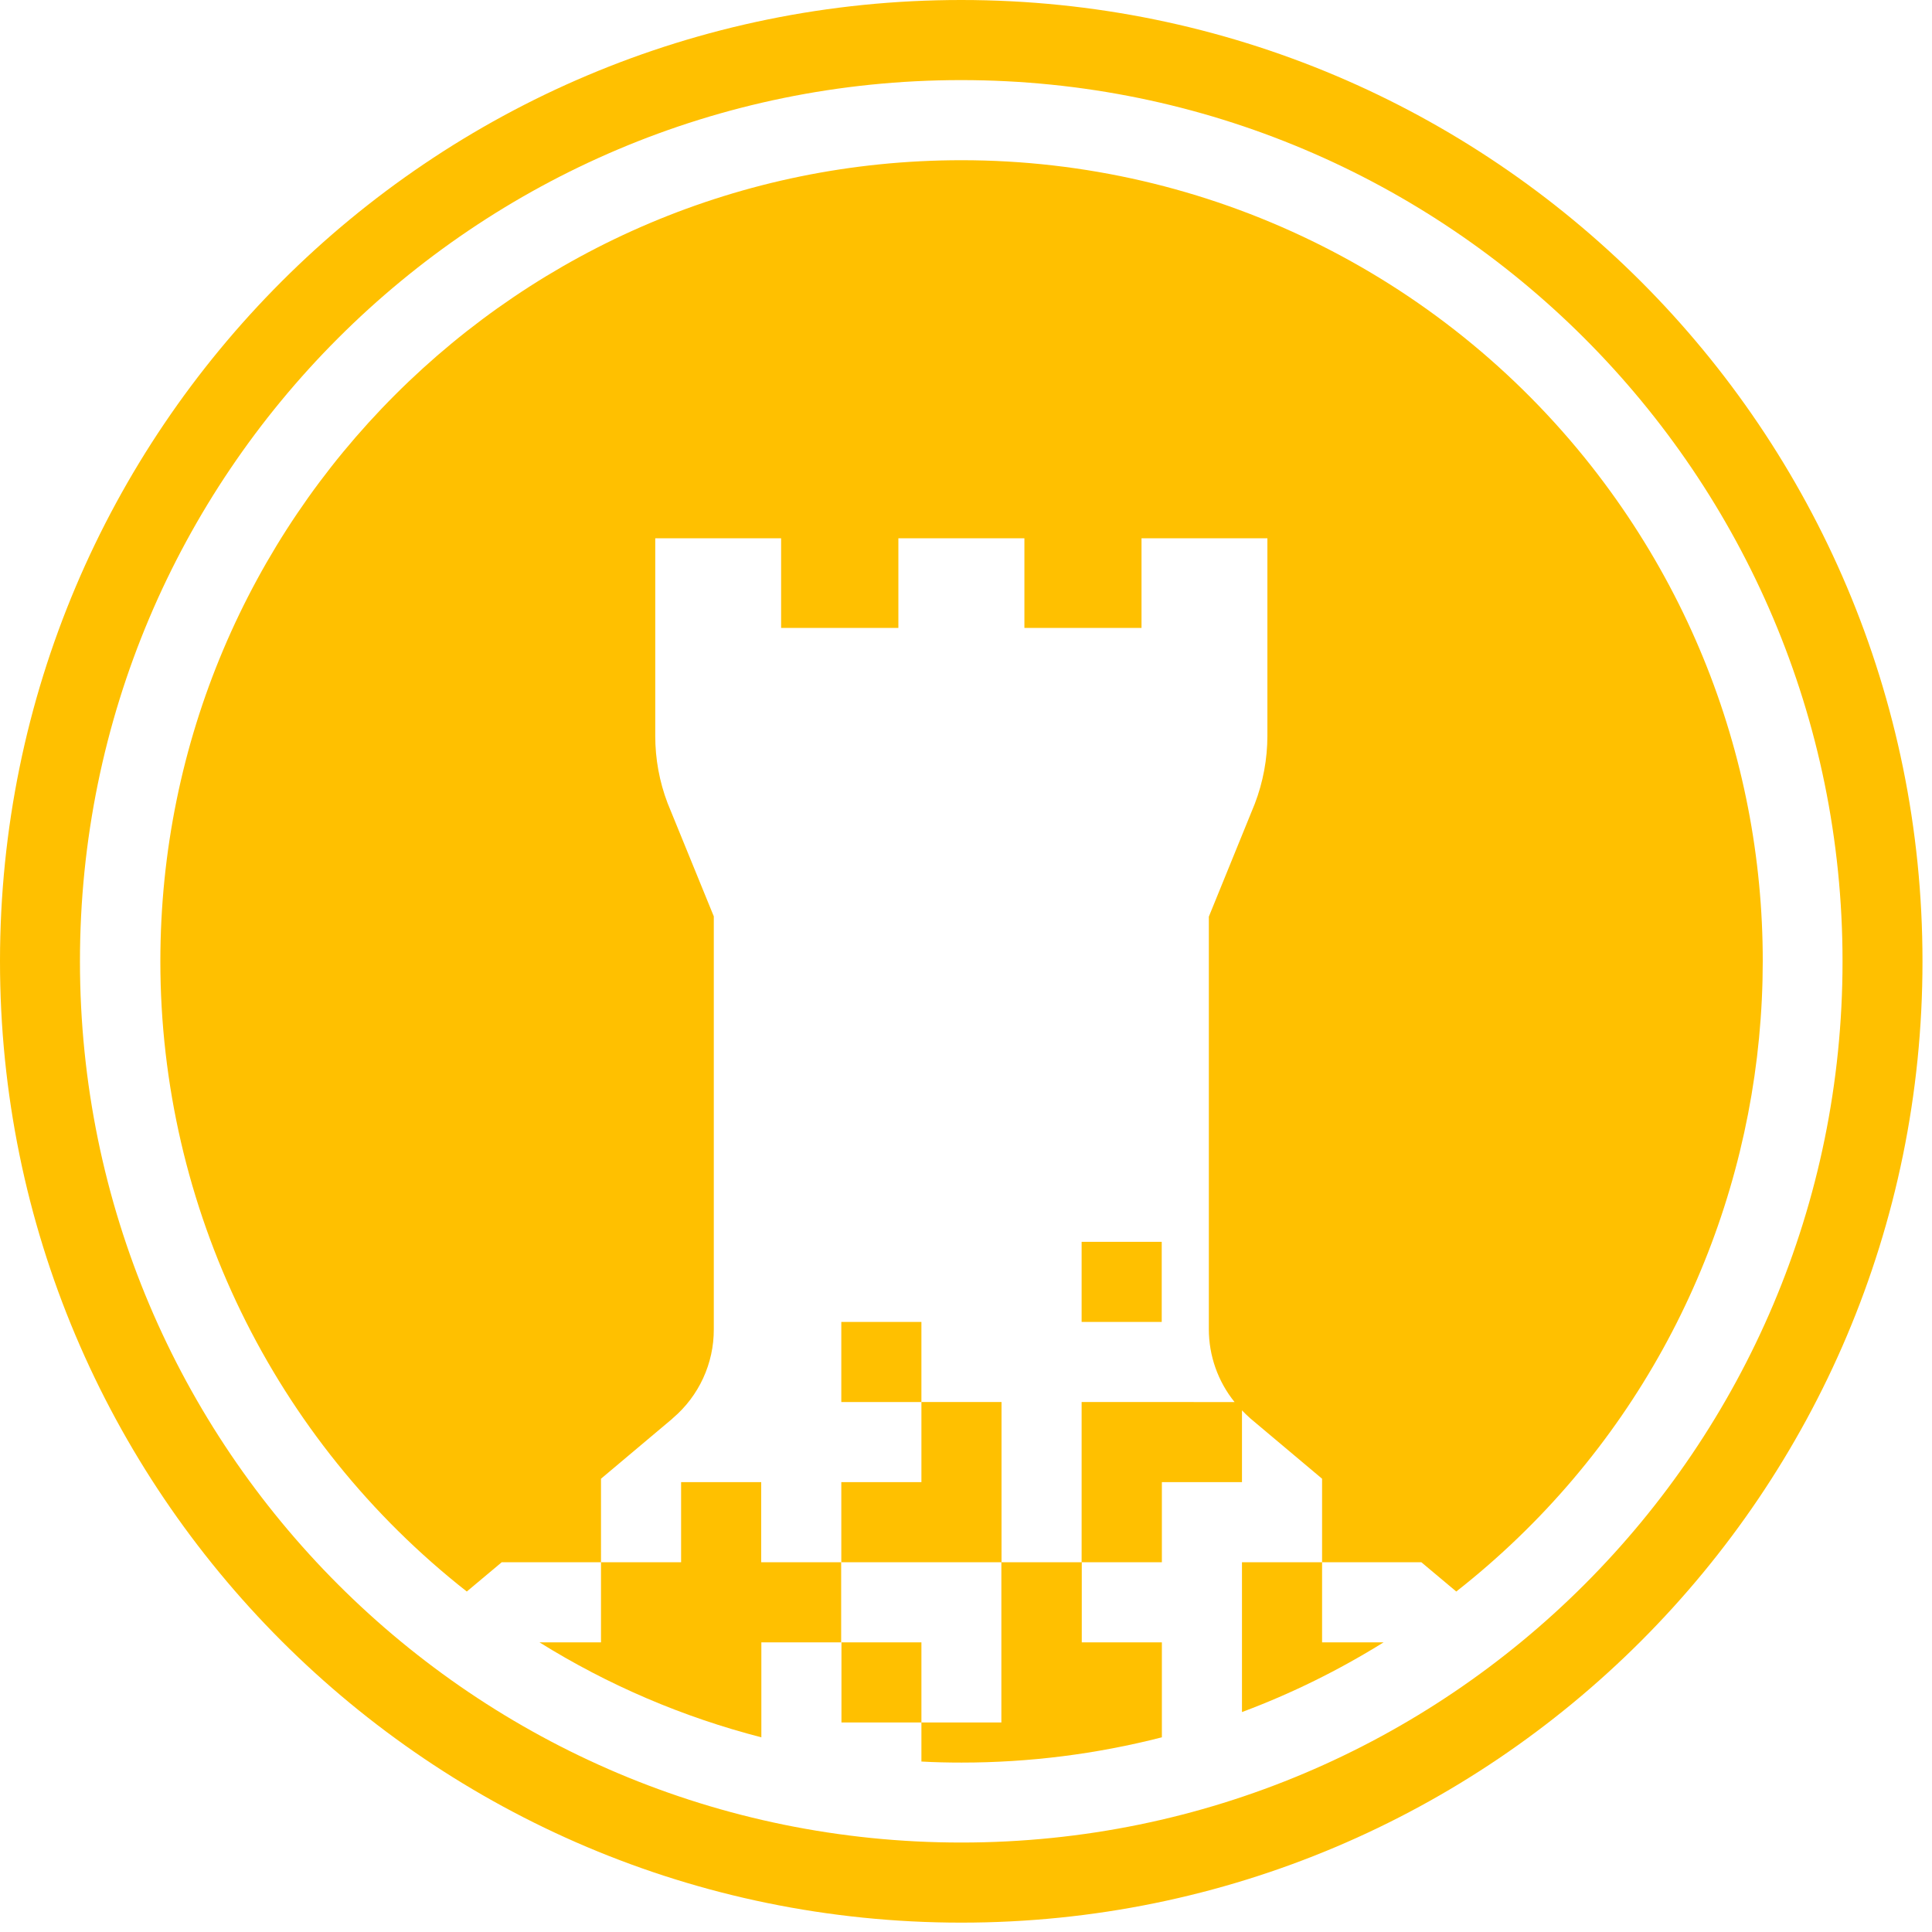 <?xml version="1.0" encoding="utf-8"?>
<!-- Generator: Adobe Illustrator 24.3.0, SVG Export Plug-In . SVG Version: 6.00 Build 0)  -->
<svg version="1.1" id="Camada_1" xmlns="http://www.w3.org/2000/svg" xmlns:xlink="http://www.w3.org/1999/xlink" x="0px" y="0px"
	 viewBox="0 0 130 130" style="enable-background:new 0 0 130 130;" xml:space="preserve">
<style type="text/css">
	.st0{fill:#404040;}
	.st1{fill:#FFCE02;}
	.st2{fill:#9FA1A1;}
	.st3{fill:#161615;}
	.st4{fill:#FFC000;}
	.st5{fill:#E8E8E8;}
	.st6{fill:#5D5C5C;}
	.st7{fill:#FFFFFF;}
	.st8{clip-path:url(#SVGID_2_);}
	.st9{fill:none;stroke:#FFCD00;}
	.st10{clip-path:url(#SVGID_4_);}
	.st11{fill:none;stroke:#202020;}
	.st12{fill:#202020;}
	.st13{fill:#707070;}
	.st14{fill:#F2F2F2;}
	.st15{clip-path:url(#SVGID_6_);}
	.st16{clip-path:url(#SVGID_8_);}
	.st17{clip-path:url(#SVGID_10_);}
	.st18{clip-path:url(#SVGID_12_);}
</style>
<g id="Grupo_799_1_">
	<path id="Caminho_236_1_" class="st4" d="M64.7,10.78c-29.77,0-53.91,24.14-53.91,53.91c0,16.55,7.6,32.18,20.62,42.4l2.35-1.97
		h6.68v5.39h-4.14c4.62,2.88,9.65,5.03,14.93,6.39v-6.39h5.39v5.39H62v-5.39H56.6v-5.39h10.78v10.78H62v2.63
		c0.89,0.05,1.79,0.07,2.7,0.07c4.55,0,9.07-0.57,13.48-1.7v-6.39h-5.39v-5.39h5.39v-5.39h5.39V94.9c0.17,0.18,0.35,0.35,0.54,0.52
		c0.01,0,0.01,0.01,0.02,0.02l4.83,4.06v5.62h-5.39v10.08c3.33-1.24,6.52-2.82,9.53-4.69h-4.14v-5.39h6.68l2.35,1.97
		c23.42-18.39,27.5-52.28,9.11-75.7C96.87,18.38,81.24,10.78,64.7,10.78 M85.28,49.51c0,1.56-0.29,3.12-0.85,4.58l-3.09,7.59v27.76
		c0,1.78,0.61,3.51,1.73,4.9H72.78v10.78h-5.39V94.34H62v5.39h-5.39v5.39h-5.39v-5.39h-5.39v5.39h-5.39V99.5l4.79-4.03
		c0.02-0.02,0.03-0.04,0.05-0.05c1.75-1.49,2.76-3.68,2.75-5.98V61.66l-3.11-7.62c-0.55-1.44-0.83-2.98-0.83-4.52V36.22h8.47v6.03
		h7.89v-6.03h8.48v6.03h7.88v-6.03h8.47L85.28,49.51z"/>
	<path id="Caminho_237_1_" class="st4" d="M64.69,0C28.97-0.01,0.01,28.95,0,64.67c-0.01,35.72,28.95,64.69,64.67,64.7
		c35.72,0.01,64.69-28.95,64.69-64.67v-0.01C129.37,28.97,100.42,0.01,64.69,0 M64.69,123.98C31.94,123.99,5.39,97.45,5.38,64.7
		C5.37,31.95,31.92,5.39,64.67,5.39s59.31,26.54,59.31,59.29c0,0,0,0.01,0,0.01v0.01C123.98,97.44,97.44,123.98,64.69,123.98"/>
	<rect id="Retângulo_489_1_" x="72.78" y="83.56" class="st4" width="5.39" height="5.39"/>
	<rect id="Retângulo_490_1_" x="56.61" y="88.95" class="st4" width="5.39" height="5.39"/>


</g>
</svg>
